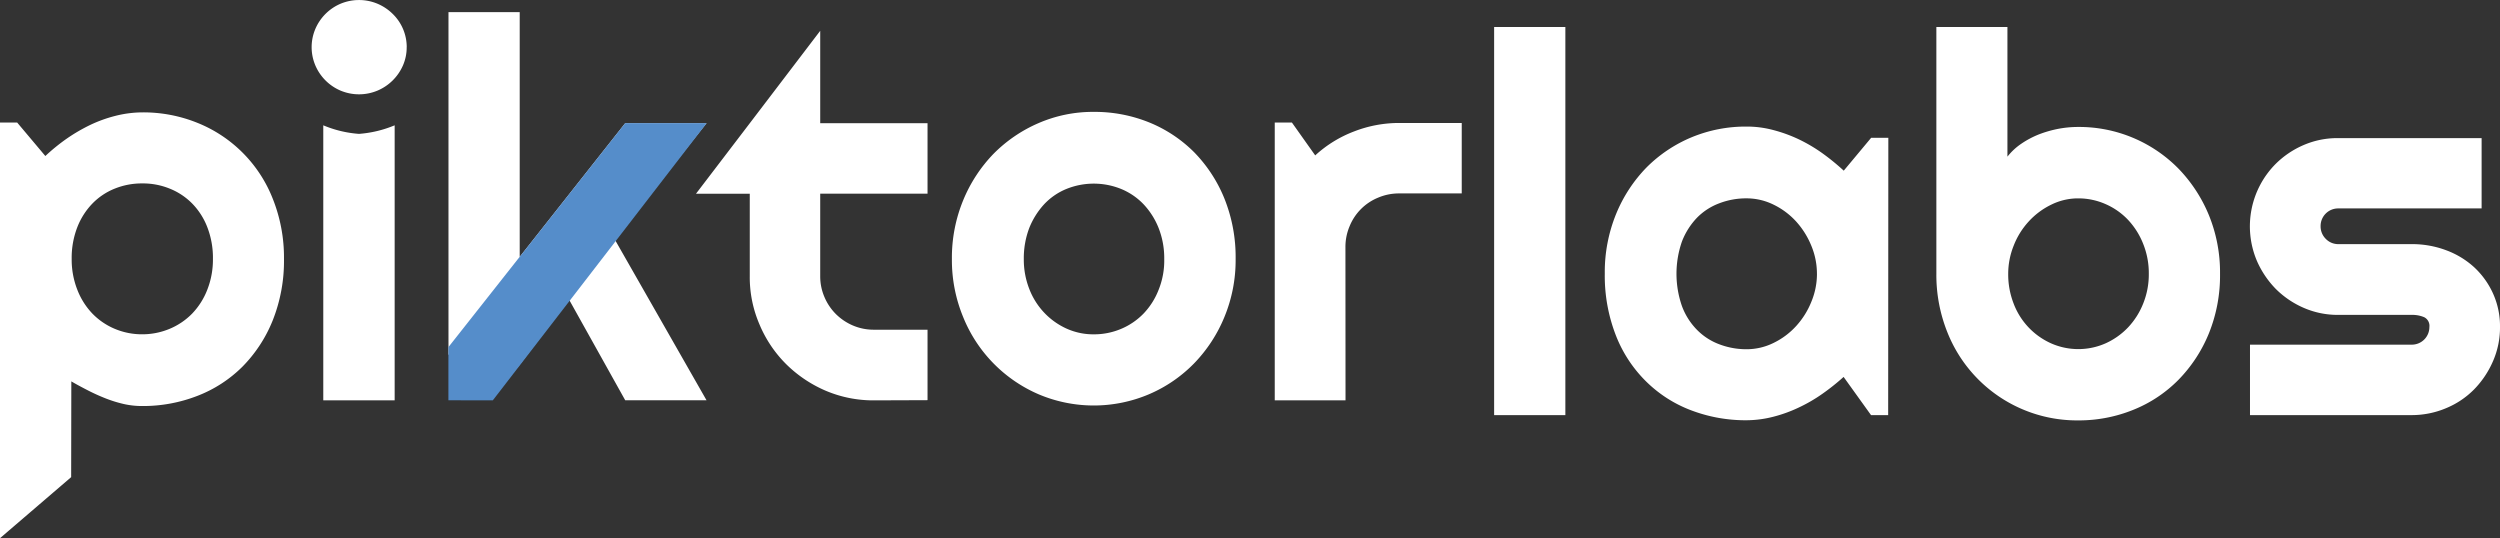 <svg xmlns="http://www.w3.org/2000/svg" width="138" height="29.708" viewBox="0 0 138 29.708">
    <rect x="0" y="0" width="138" height="29.708" fill="#333333" stroke="none"/>
    <defs>
        <style>
            .cls-1,.cls-2{fill:#fff;fill-rule:evenodd}.cls-2{fill:#558dca}
        </style>
    </defs>
    <g id="Page-1_1_" transform="translate(-23.6 -34.3)">
        <g id="Group-3_2_" transform="translate(23.6 34.3)">
            <path id="piktor-copy-8_7_" d="M27.532 60.635L23.6 64.008V41.062h.946l1.557 1.85a10.677 10.677 0 0 1 1.162-.946 9.6 9.6 0 0 1 1.308-.766 7.463 7.463 0 0 1 1.411-.508 6.162 6.162 0 0 1 1.471-.189 7.952 7.952 0 0 1 3.037.576 7.44 7.44 0 0 1 4.164 4.19 8.735 8.735 0 0 1 .62 3.312 8.891 8.891 0 0 1-.62 3.4 7.712 7.712 0 0 1-1.678 2.564 7.164 7.164 0 0 1-2.487 1.609 8.282 8.282 0 0 1-3.037.559 4.554 4.554 0 0 1-1.024-.112 7.03 7.03 0 0 1-1-.31c-.327-.129-.654-.275-.972-.439s-.628-.327-.921-.5l-.009 5.283zm7.822-12.045a4.679 4.679 0 0 0-.31-1.747 3.834 3.834 0 0 0-.835-1.308 3.634 3.634 0 0 0-1.248-.826 3.917 3.917 0 0 0-1.514-.284 3.974 3.974 0 0 0-1.506.284 3.559 3.559 0 0 0-1.239.826 3.919 3.919 0 0 0-.835 1.308 4.679 4.679 0 0 0-.31 1.747 4.547 4.547 0 0 0 .31 1.7 3.958 3.958 0 0 0 .833 1.32 3.728 3.728 0 0 0 1.239.843 3.857 3.857 0 0 0 1.506.3 3.9 3.9 0 0 0 1.514-.3 3.763 3.763 0 0 0 1.248-.843 3.958 3.958 0 0 0 .835-1.316 4.547 4.547 0 0 0 .312-1.704zM46.049 36.9a2.491 2.491 0 0 1-.207 1.015 2.67 2.67 0 0 1-1.4 1.385 2.642 2.642 0 0 1-2.048 0 2.638 2.638 0 0 1-1.385-1.385 2.578 2.578 0 0 1 0-2.022 2.638 2.638 0 0 1 1.385-1.385 2.642 2.642 0 0 1 2.048 0 2.682 2.682 0 0 1 .835.559 2.554 2.554 0 0 1 .774 1.833zm-.671 19.5h-3.933V41.217a6.267 6.267 0 0 0 1.97.473 6.319 6.319 0 0 0 1.97-.473v15.177zm5.386-.258l-1.308-.482-1.1-1.807V34.971h3.932v13.508l5.824-7.379H62.6l-5.085 6.384 5.085 8.91h-4.488l-3.106-5.566-2.719 3.6zm21.072.258a6.7 6.7 0 0 1-2.659-.533 7.036 7.036 0 0 1-2.186-1.471A6.8 6.8 0 0 1 65.52 52.2a6.582 6.582 0 0 1-.533-2.658v-4.548h-2.969l2.968-3.889L68.876 36v5.1H74.8v3.889h-5.924v4.551a2.876 2.876 0 0 0 .232 1.153 2.944 2.944 0 0 0 .628.938 3.005 3.005 0 0 0 .946.637 2.917 2.917 0 0 0 1.162.232H74.8v3.889zm19.971-7.8a8.224 8.224 0 0 1-.62 3.2 8.079 8.079 0 0 1-1.678 2.564 7.711 7.711 0 0 1-2.487 1.7 7.8 7.8 0 0 1-6.092 0 7.828 7.828 0 0 1-4.165-4.267 8.224 8.224 0 0 1-.62-3.2 8.335 8.335 0 0 1 .62-3.235 8.118 8.118 0 0 1 1.678-2.572 7.877 7.877 0 0 1 2.487-1.695 7.521 7.521 0 0 1 3.037-.619 8.008 8.008 0 0 1 3.055.576 7.507 7.507 0 0 1 2.487 1.643 7.891 7.891 0 0 1 1.678 2.564 8.673 8.673 0 0 1 .62 3.331zm-3.941 0a4.56 4.56 0 0 0-.31-1.712 4.141 4.141 0 0 0-.835-1.316 3.6 3.6 0 0 0-1.239-.843 4.022 4.022 0 0 0-3.012 0 3.491 3.491 0 0 0-1.23.843 4.275 4.275 0 0 0-.826 1.316 4.7 4.7 0 0 0-.3 1.712 4.431 4.431 0 0 0 .3 1.643 3.977 3.977 0 0 0 .826 1.316 3.921 3.921 0 0 0 1.23.878 3.584 3.584 0 0 0 1.506.318 3.825 3.825 0 0 0 1.506-.3 3.728 3.728 0 0 0 1.239-.843 3.958 3.958 0 0 0 .835-1.316 4.31 4.31 0 0 0 .31-1.706zm10.007 7.8h-3.907V41.062h.946l1.288 1.816a6.671 6.671 0 0 1 2.151-1.325 6.854 6.854 0 0 1 2.487-.465h3.45v3.889h-3.45a2.918 2.918 0 0 0-1.162.232 2.866 2.866 0 0 0-1.576 1.575 2.917 2.917 0 0 0-.232 1.161z" class="cls-1" transform="translate(-23.6 -34.3)"/>
            <path id="Path_1" d="M311.3 128.6v-2.934l9.757-12.364h4.5l-11.805 15.3z" class="cls-2" data-name="Path 1" transform="translate(-286.548 -106.504)"/>
            <path id="labs_2_" d="M986.232 73.025H982.3V51.6h3.932zm17.819 0h-.946l-1.514-2.108a12.515 12.515 0 0 1-1.179.938 8.608 8.608 0 0 1-1.308.757 7.68 7.68 0 0 1-1.411.508 6.038 6.038 0 0 1-1.463.189 8.454 8.454 0 0 1-3.037-.542 7.1 7.1 0 0 1-2.487-1.583 7.268 7.268 0 0 1-1.678-2.538 9.068 9.068 0 0 1-.62-3.425 8.5 8.5 0 0 1 .62-3.287 8.025 8.025 0 0 1 1.678-2.573 7.668 7.668 0 0 1 2.487-1.669 7.8 7.8 0 0 1 3.037-.594 5.658 5.658 0 0 1 1.471.189 8.038 8.038 0 0 1 1.42.516 8.716 8.716 0 0 1 1.308.774 12.581 12.581 0 0 1 1.17.955l1.514-1.816h.947l-.009 15.307zm-3.932-7.8a4.015 4.015 0 0 0-.31-1.549 4.538 4.538 0 0 0-.835-1.334 4.112 4.112 0 0 0-1.239-.929 3.368 3.368 0 0 0-1.506-.353 4.142 4.142 0 0 0-1.506.275 3.385 3.385 0 0 0-1.23.8 3.949 3.949 0 0 0-.826 1.308 5.416 5.416 0 0 0 0 3.562 3.692 3.692 0 0 0 .826 1.308 3.385 3.385 0 0 0 1.23.8 4.176 4.176 0 0 0 1.506.275 3.341 3.341 0 0 0 1.506-.353 4.112 4.112 0 0 0 1.239-.929 4.427 4.427 0 0 0 .835-1.334 4.015 4.015 0 0 0 .311-1.551zm22.251 0a8.516 8.516 0 0 1-.62 3.3 7.946 7.946 0 0 1-1.678 2.555 7.316 7.316 0 0 1-2.487 1.652 8.012 8.012 0 0 1-3.055.585 7.7 7.7 0 0 1-7.2-4.836 8.523 8.523 0 0 1-.619-3.252V51.6h3.923v7.159a3.388 3.388 0 0 1 .766-.714 5.006 5.006 0 0 1 .972-.516 6.3 6.3 0 0 1 1.084-.31 5.922 5.922 0 0 1 1.084-.1 7.69 7.69 0 0 1 5.541 2.306 8.122 8.122 0 0 1 1.678 2.573 8.355 8.355 0 0 1 .611 3.223zm-3.932 0a4.342 4.342 0 0 0-.31-1.652 4.181 4.181 0 0 0-.835-1.325 3.8 3.8 0 0 0-1.239-.869 3.721 3.721 0 0 0-1.506-.318 3.341 3.341 0 0 0-1.506.353 4.112 4.112 0 0 0-1.239.929 4.24 4.24 0 0 0-.826 1.334 4.17 4.17 0 0 0-.3 1.549 4.432 4.432 0 0 0 .3 1.643 3.923 3.923 0 0 0 2.065 2.194 3.72 3.72 0 0 0 3.011 0 3.955 3.955 0 0 0 1.239-.878 4.14 4.14 0 0 0 .835-1.316 4.3 4.3 0 0 0 .311-1.648zm14.516 7.8h-8.931v-3.889h8.931a.969.969 0 0 0 .972-.972.533.533 0 0 0-.284-.542 1.666 1.666 0 0 0-.688-.129h-4.061a4.7 4.7 0 0 1-1.9-.387 4.98 4.98 0 0 1-1.549-1.05 5.162 5.162 0 0 1-1.041-1.549 4.887 4.887 0 0 1 1.041-5.352 4.956 4.956 0 0 1 1.549-1.041 4.692 4.692 0 0 1 1.9-.379h7.916v3.881h-7.916a.969.969 0 0 0-.972.972.967.967 0 0 0 .284.706.951.951 0 0 0 .688.293h4.061a5.312 5.312 0 0 1 1.893.336 4.7 4.7 0 0 1 1.549.938 4.5 4.5 0 0 1 1.041 1.446 4.372 4.372 0 0 1 .387 1.85 4.628 4.628 0 0 1-.387 1.893 5.16 5.16 0 0 1-1.037 1.55 4.678 4.678 0 0 1-1.549 1.041 4.867 4.867 0 0 1-1.897.384z" class="cls-1" transform="translate(-899.824 -50.111)"/>
        </g>
    </g>
</svg>
